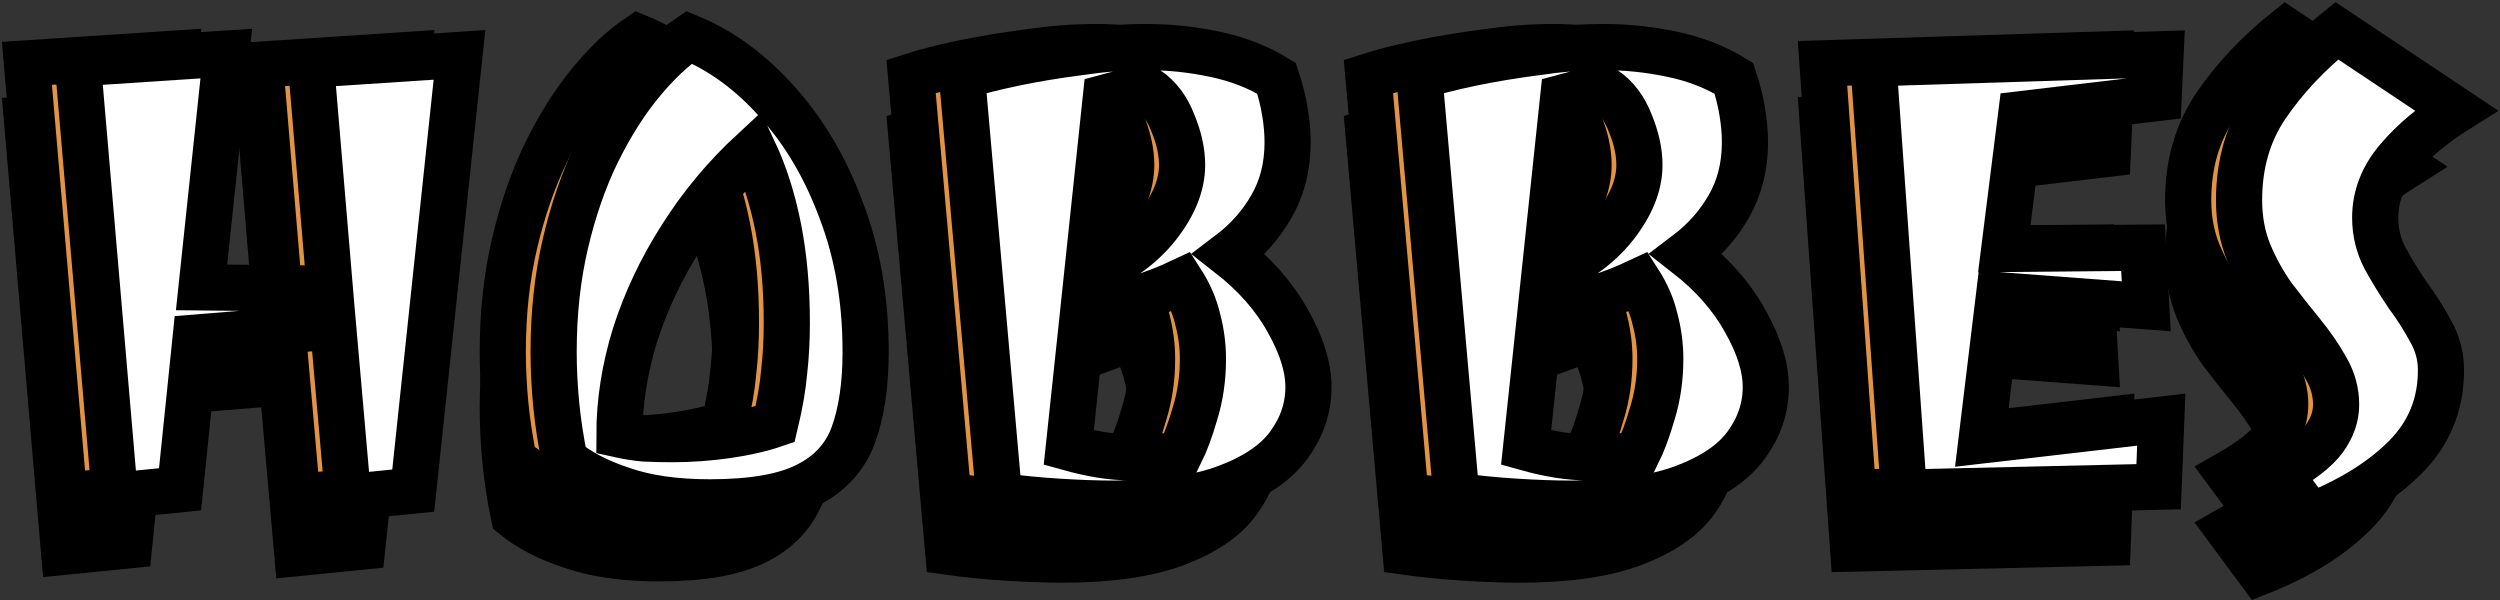 <svg width="650" height="156" viewBox="0 0 650 156" fill="none" xmlns="http://www.w3.org/2000/svg">
<rect x="0" y="0" width="650" height="156" fill="#333333" stroke="none"/>
<mask id="path-1-outside-1_160_1910" maskUnits="userSpaceOnUse" x="0" y="14.553" width="637" height="142" fill="black">
<rect fill="white" y="14.553" width="637" height="142"/>
<path d="M77.28 143.806L73.385 99.437L37.652 102.316L33.588 141.774L16.653 143.468L7 31.02L45.611 28.48L39.176 89.276L72.538 89.615L67.627 31.359L106.238 28.819L94.215 142.113L77.28 143.806Z"/>
<path d="M171.362 145.161C162.443 145.161 154.879 144.089 148.669 141.944C142.46 139.911 137.436 137.315 133.597 134.154C132.581 129.186 131.847 124.388 131.396 119.759C130.944 115.017 130.719 110.445 130.719 106.042C130.719 95.994 131.735 86.623 133.767 77.93C135.799 69.237 138.509 61.39 141.896 54.39C145.395 47.278 149.234 41.181 153.411 36.101C157.589 31.02 161.766 27.069 165.943 24.246C174.41 27.746 182.088 33.391 188.974 41.181C195.974 48.971 201.506 58.398 205.571 69.462C209.748 80.413 211.837 92.607 211.837 106.042C211.837 114.622 210.764 121.848 208.619 127.718C206.474 133.476 202.466 137.823 196.595 140.758C190.837 143.694 182.426 145.161 171.362 145.161ZM161.54 128.734C166.282 128.734 171.023 128.396 175.765 127.718C180.507 127.041 184.684 126.081 188.297 124.839C189.539 119.646 190.329 115.074 190.668 111.122C191.12 107.171 191.345 102.937 191.345 98.421C191.345 89.502 190.612 81.317 189.144 73.865C187.676 66.414 185.531 59.697 182.709 53.713C175.37 60.487 169.104 67.995 163.911 76.236C158.717 84.365 154.71 92.832 151.887 101.639C149.178 110.445 147.823 119.082 147.823 127.549C149.855 128.001 152 128.339 154.258 128.565C156.629 128.678 159.056 128.734 161.54 128.734Z"/>
<path d="M275.997 145.5C272.046 145.5 267.36 145.331 261.941 144.992C256.522 144.653 251.385 144.145 246.531 143.468L236.878 34.407C240.378 33.278 244.781 32.149 250.087 31.02C255.506 29.891 261.264 28.931 267.36 28.141C273.457 27.238 279.271 26.787 284.803 26.787C290.787 26.787 296.714 27.407 302.585 28.649C308.569 29.891 313.931 31.98 318.673 34.915C319.689 37.964 320.423 40.899 320.875 43.721C321.326 46.431 321.552 49.028 321.552 51.511C321.552 57.834 320.141 63.422 317.318 68.277C314.609 73.019 310.94 77.139 306.311 80.639C312.972 85.833 318.052 91.591 321.552 97.913C325.165 104.235 326.971 109.993 326.971 115.186C326.971 120.606 325.278 125.63 321.891 130.259C318.617 134.774 313.254 138.444 305.803 141.266C298.351 144.089 288.416 145.5 275.997 145.5ZM269.393 86.228C277.296 83.067 283.392 78.776 287.682 73.357C291.972 67.938 294.118 62.632 294.118 57.439C294.118 54.052 293.327 50.439 291.747 46.6C290.279 42.762 288.077 39.826 285.142 37.794C283.674 37.794 281.981 38.02 280.062 38.471C278.255 38.81 276.336 39.262 274.304 39.826L269.393 86.228ZM281.078 133.476C281.981 133.476 283.279 133.476 284.973 133.476C286.666 133.363 288.36 133.25 290.053 133.137C291.747 132.912 292.932 132.686 293.609 132.46C294.964 129.75 296.263 126.251 297.505 121.96C298.859 117.557 299.537 112.872 299.537 107.904C299.537 104.405 299.085 100.961 298.182 97.574C297.392 94.187 295.98 90.913 293.948 87.752C290.11 89.558 285.989 91.139 281.586 92.494C277.296 93.736 272.892 94.865 268.377 95.881L264.651 130.936C267.473 131.726 270.239 132.347 272.949 132.799C275.771 133.25 278.481 133.476 281.078 133.476Z"/>
<path d="M394.905 145.5C390.954 145.5 386.268 145.331 380.849 144.992C375.43 144.653 370.293 144.145 365.438 143.468L355.786 34.407C359.285 33.278 363.689 32.149 368.995 31.02C374.414 29.891 380.172 28.931 386.268 28.141C392.365 27.238 398.179 26.787 403.711 26.787C409.695 26.787 415.622 27.407 421.493 28.649C427.477 29.891 432.839 31.98 437.581 34.915C438.597 37.964 439.331 40.899 439.783 43.721C440.234 46.431 440.46 49.028 440.46 51.511C440.46 57.834 439.049 63.422 436.226 68.277C433.517 73.019 429.847 77.139 425.219 80.639C431.88 85.833 436.96 91.591 440.46 97.913C444.073 104.235 445.879 109.993 445.879 115.186C445.879 120.606 444.186 125.63 440.799 130.259C437.525 134.774 432.162 138.444 424.711 141.266C417.259 144.089 407.324 145.5 394.905 145.5ZM388.301 86.228C396.203 83.067 402.3 78.776 406.59 73.357C410.88 67.938 413.025 62.632 413.025 57.439C413.025 54.052 412.235 50.439 410.655 46.6C409.187 42.762 406.985 39.826 404.05 37.794C402.582 37.794 400.889 38.02 398.97 38.471C397.163 38.81 395.244 39.262 393.212 39.826L388.301 86.228ZM399.986 133.476C400.889 133.476 402.187 133.476 403.881 133.476C405.574 133.363 407.268 133.25 408.961 133.137C410.655 132.912 411.84 132.686 412.517 132.46C413.872 129.75 415.171 126.251 416.412 121.96C417.767 117.557 418.445 112.872 418.445 107.904C418.445 104.405 417.993 100.961 417.09 97.574C416.3 94.187 414.888 90.913 412.856 87.752C409.018 89.558 404.897 91.139 400.494 92.494C396.203 93.736 391.8 94.865 387.284 95.881L383.559 130.936C386.381 131.726 389.147 132.347 391.857 132.799C394.679 133.25 397.389 133.476 399.986 133.476Z"/>
<path d="M481.806 142.621L473.847 31.02L548.53 28.649L548.022 39.996L512.289 44.229L507.886 79.285L543.957 78.946L544.804 94.187L506.531 91.308L501.959 129.073L548.699 123.654L548.022 141.097L481.806 142.621Z"/>
<path d="M587.559 148.718L579.43 137.71C585.188 134.436 589.083 131.388 591.116 128.565C593.148 125.743 594.164 122.807 594.164 119.759C594.164 116.485 593.317 113.38 591.624 110.445C589.93 107.396 587.841 104.348 585.358 101.3C582.874 98.252 580.334 95.034 577.737 91.647C575.253 88.147 573.165 84.365 571.471 80.301C569.778 76.123 568.931 71.551 568.931 66.583C568.931 57.213 571.302 49.028 576.043 42.028C580.898 34.915 586.995 28.424 594.333 22.553L625.324 43.213C619.227 47.052 614.203 51.286 610.252 55.914C606.3 60.543 604.325 65.624 604.325 71.156C604.325 74.882 605.171 78.381 606.865 81.655C608.671 84.93 610.647 88.147 612.792 91.308C615.05 94.357 617.026 97.461 618.719 100.622C620.526 103.784 621.429 107.171 621.429 110.783C621.429 119.702 618.324 127.267 612.115 133.476C606.018 139.573 597.833 144.653 587.559 148.718Z"/>
</mask>
<path d="M77.28 143.806L73.385 99.437L37.652 102.316L33.588 141.774L16.653 143.468L7 31.02L45.611 28.48L39.176 89.276L72.538 89.615L67.627 31.359L106.238 28.819L94.215 142.113L77.28 143.806Z" fill="black"/>
<path d="M171.362 145.161C162.443 145.161 154.879 144.089 148.669 141.944C142.46 139.911 137.436 137.315 133.597 134.154C132.581 129.186 131.847 124.388 131.396 119.759C130.944 115.017 130.719 110.445 130.719 106.042C130.719 95.994 131.735 86.623 133.767 77.93C135.799 69.237 138.509 61.39 141.896 54.39C145.395 47.278 149.234 41.181 153.411 36.101C157.589 31.02 161.766 27.069 165.943 24.246C174.41 27.746 182.088 33.391 188.974 41.181C195.974 48.971 201.506 58.398 205.571 69.462C209.748 80.413 211.837 92.607 211.837 106.042C211.837 114.622 210.764 121.848 208.619 127.718C206.474 133.476 202.466 137.823 196.595 140.758C190.837 143.694 182.426 145.161 171.362 145.161ZM161.54 128.734C166.282 128.734 171.023 128.396 175.765 127.718C180.507 127.041 184.684 126.081 188.297 124.839C189.539 119.646 190.329 115.074 190.668 111.122C191.12 107.171 191.345 102.937 191.345 98.421C191.345 89.502 190.612 81.317 189.144 73.865C187.676 66.414 185.531 59.697 182.709 53.713C175.37 60.487 169.104 67.995 163.911 76.236C158.717 84.365 154.71 92.832 151.887 101.639C149.178 110.445 147.823 119.082 147.823 127.549C149.855 128.001 152 128.339 154.258 128.565C156.629 128.678 159.056 128.734 161.54 128.734Z" fill="black"/>
<path d="M275.997 145.5C272.046 145.5 267.36 145.331 261.941 144.992C256.522 144.653 251.385 144.145 246.531 143.468L236.878 34.407C240.378 33.278 244.781 32.149 250.087 31.02C255.506 29.891 261.264 28.931 267.36 28.141C273.457 27.238 279.271 26.787 284.803 26.787C290.787 26.787 296.714 27.407 302.585 28.649C308.569 29.891 313.931 31.98 318.673 34.915C319.689 37.964 320.423 40.899 320.875 43.721C321.326 46.431 321.552 49.028 321.552 51.511C321.552 57.834 320.141 63.422 317.318 68.277C314.609 73.019 310.94 77.139 306.311 80.639C312.972 85.833 318.052 91.591 321.552 97.913C325.165 104.235 326.971 109.993 326.971 115.186C326.971 120.606 325.278 125.63 321.891 130.259C318.617 134.774 313.254 138.444 305.803 141.266C298.351 144.089 288.416 145.5 275.997 145.5ZM269.393 86.228C277.296 83.067 283.392 78.776 287.682 73.357C291.972 67.938 294.118 62.632 294.118 57.439C294.118 54.052 293.327 50.439 291.747 46.6C290.279 42.762 288.077 39.826 285.142 37.794C283.674 37.794 281.981 38.02 280.062 38.471C278.255 38.81 276.336 39.262 274.304 39.826L269.393 86.228ZM281.078 133.476C281.981 133.476 283.279 133.476 284.973 133.476C286.666 133.363 288.36 133.25 290.053 133.137C291.747 132.912 292.932 132.686 293.609 132.46C294.964 129.75 296.263 126.251 297.505 121.96C298.859 117.557 299.537 112.872 299.537 107.904C299.537 104.405 299.085 100.961 298.182 97.574C297.392 94.187 295.98 90.913 293.948 87.752C290.11 89.558 285.989 91.139 281.586 92.494C277.296 93.736 272.892 94.865 268.377 95.881L264.651 130.936C267.473 131.726 270.239 132.347 272.949 132.799C275.771 133.25 278.481 133.476 281.078 133.476Z" fill="black"/>
<path d="M394.905 145.5C390.954 145.5 386.268 145.331 380.849 144.992C375.43 144.653 370.293 144.145 365.438 143.468L355.786 34.407C359.285 33.278 363.689 32.149 368.995 31.02C374.414 29.891 380.172 28.931 386.268 28.141C392.365 27.238 398.179 26.787 403.711 26.787C409.695 26.787 415.622 27.407 421.493 28.649C427.477 29.891 432.839 31.98 437.581 34.915C438.597 37.964 439.331 40.899 439.783 43.721C440.234 46.431 440.46 49.028 440.46 51.511C440.46 57.834 439.049 63.422 436.226 68.277C433.517 73.019 429.847 77.139 425.219 80.639C431.88 85.833 436.96 91.591 440.46 97.913C444.073 104.235 445.879 109.993 445.879 115.186C445.879 120.606 444.186 125.63 440.799 130.259C437.525 134.774 432.162 138.444 424.711 141.266C417.259 144.089 407.324 145.5 394.905 145.5ZM388.301 86.228C396.203 83.067 402.3 78.776 406.59 73.357C410.88 67.938 413.025 62.632 413.025 57.439C413.025 54.052 412.235 50.439 410.655 46.6C409.187 42.762 406.985 39.826 404.05 37.794C402.582 37.794 400.889 38.02 398.97 38.471C397.163 38.81 395.244 39.262 393.212 39.826L388.301 86.228ZM399.986 133.476C400.889 133.476 402.187 133.476 403.881 133.476C405.574 133.363 407.268 133.25 408.961 133.137C410.655 132.912 411.84 132.686 412.517 132.46C413.872 129.75 415.171 126.251 416.412 121.96C417.767 117.557 418.445 112.872 418.445 107.904C418.445 104.405 417.993 100.961 417.09 97.574C416.3 94.187 414.888 90.913 412.856 87.752C409.018 89.558 404.897 91.139 400.494 92.494C396.203 93.736 391.8 94.865 387.284 95.881L383.559 130.936C386.381 131.726 389.147 132.347 391.857 132.799C394.679 133.25 397.389 133.476 399.986 133.476Z" fill="black"/>
<path d="M481.806 142.621L473.847 31.02L548.53 28.649L548.022 39.996L512.289 44.229L507.886 79.285L543.957 78.946L544.804 94.187L506.531 91.308L501.959 129.073L548.699 123.654L548.022 141.097L481.806 142.621Z" fill="black"/>
<path d="M587.559 148.718L579.43 137.71C585.188 134.436 589.083 131.388 591.116 128.565C593.148 125.743 594.164 122.807 594.164 119.759C594.164 116.485 593.317 113.38 591.624 110.445C589.93 107.396 587.841 104.348 585.358 101.3C582.874 98.252 580.334 95.034 577.737 91.647C575.253 88.147 573.165 84.365 571.471 80.301C569.778 76.123 568.931 71.551 568.931 66.583C568.931 57.213 571.302 49.028 576.043 42.028C580.898 34.915 586.995 28.424 594.333 22.553L625.324 43.213C619.227 47.052 614.203 51.286 610.252 55.914C606.3 60.543 604.325 65.624 604.325 71.156C604.325 74.882 605.171 78.381 606.865 81.655C608.671 84.93 610.647 88.147 612.792 91.308C615.05 94.357 617.026 97.461 618.719 100.622C620.526 103.784 621.429 107.171 621.429 110.783C621.429 119.702 618.324 127.267 612.115 133.476C606.018 139.573 597.833 144.653 587.559 148.718Z" fill="black"/>
<path d="M77.28 143.806L73.385 99.437L37.652 102.316L33.588 141.774L16.653 143.468L7 31.02L45.611 28.48L39.176 89.276L72.538 89.615L67.627 31.359L106.238 28.819L94.215 142.113L77.28 143.806Z" stroke="black" stroke-width="12" mask="url(#path-1-outside-1_160_1910)"/>
<path d="M171.362 145.161C162.443 145.161 154.879 144.089 148.669 141.944C142.46 139.911 137.436 137.315 133.597 134.154C132.581 129.186 131.847 124.388 131.396 119.759C130.944 115.017 130.719 110.445 130.719 106.042C130.719 95.994 131.735 86.623 133.767 77.93C135.799 69.237 138.509 61.39 141.896 54.39C145.395 47.278 149.234 41.181 153.411 36.101C157.589 31.02 161.766 27.069 165.943 24.246C174.41 27.746 182.088 33.391 188.974 41.181C195.974 48.971 201.506 58.398 205.571 69.462C209.748 80.413 211.837 92.607 211.837 106.042C211.837 114.622 210.764 121.848 208.619 127.718C206.474 133.476 202.466 137.823 196.595 140.758C190.837 143.694 182.426 145.161 171.362 145.161ZM161.54 128.734C166.282 128.734 171.023 128.396 175.765 127.718C180.507 127.041 184.684 126.081 188.297 124.839C189.539 119.646 190.329 115.074 190.668 111.122C191.12 107.171 191.345 102.937 191.345 98.421C191.345 89.502 190.612 81.317 189.144 73.865C187.676 66.414 185.531 59.697 182.709 53.713C175.37 60.487 169.104 67.995 163.911 76.236C158.717 84.365 154.71 92.832 151.887 101.639C149.178 110.445 147.823 119.082 147.823 127.549C149.855 128.001 152 128.339 154.258 128.565C156.629 128.678 159.056 128.734 161.54 128.734Z" stroke="black" stroke-width="12" mask="url(#path-1-outside-1_160_1910)"/>
<path d="M275.997 145.5C272.046 145.5 267.36 145.331 261.941 144.992C256.522 144.653 251.385 144.145 246.531 143.468L236.878 34.407C240.378 33.278 244.781 32.149 250.087 31.02C255.506 29.891 261.264 28.931 267.36 28.141C273.457 27.238 279.271 26.787 284.803 26.787C290.787 26.787 296.714 27.407 302.585 28.649C308.569 29.891 313.931 31.98 318.673 34.915C319.689 37.964 320.423 40.899 320.875 43.721C321.326 46.431 321.552 49.028 321.552 51.511C321.552 57.834 320.141 63.422 317.318 68.277C314.609 73.019 310.94 77.139 306.311 80.639C312.972 85.833 318.052 91.591 321.552 97.913C325.165 104.235 326.971 109.993 326.971 115.186C326.971 120.606 325.278 125.63 321.891 130.259C318.617 134.774 313.254 138.444 305.803 141.266C298.351 144.089 288.416 145.5 275.997 145.5ZM269.393 86.228C277.296 83.067 283.392 78.776 287.682 73.357C291.972 67.938 294.118 62.632 294.118 57.439C294.118 54.052 293.327 50.439 291.747 46.6C290.279 42.762 288.077 39.826 285.142 37.794C283.674 37.794 281.981 38.02 280.062 38.471C278.255 38.81 276.336 39.262 274.304 39.826L269.393 86.228ZM281.078 133.476C281.981 133.476 283.279 133.476 284.973 133.476C286.666 133.363 288.36 133.25 290.053 133.137C291.747 132.912 292.932 132.686 293.609 132.46C294.964 129.75 296.263 126.251 297.505 121.96C298.859 117.557 299.537 112.872 299.537 107.904C299.537 104.405 299.085 100.961 298.182 97.574C297.392 94.187 295.98 90.913 293.948 87.752C290.11 89.558 285.989 91.139 281.586 92.494C277.296 93.736 272.892 94.865 268.377 95.881L264.651 130.936C267.473 131.726 270.239 132.347 272.949 132.799C275.771 133.25 278.481 133.476 281.078 133.476Z" stroke="black" stroke-width="12" mask="url(#path-1-outside-1_160_1910)"/>
<path d="M394.905 145.5C390.954 145.5 386.268 145.331 380.849 144.992C375.43 144.653 370.293 144.145 365.438 143.468L355.786 34.407C359.285 33.278 363.689 32.149 368.995 31.02C374.414 29.891 380.172 28.931 386.268 28.141C392.365 27.238 398.179 26.787 403.711 26.787C409.695 26.787 415.622 27.407 421.493 28.649C427.477 29.891 432.839 31.98 437.581 34.915C438.597 37.964 439.331 40.899 439.783 43.721C440.234 46.431 440.46 49.028 440.46 51.511C440.46 57.834 439.049 63.422 436.226 68.277C433.517 73.019 429.847 77.139 425.219 80.639C431.88 85.833 436.96 91.591 440.46 97.913C444.073 104.235 445.879 109.993 445.879 115.186C445.879 120.606 444.186 125.63 440.799 130.259C437.525 134.774 432.162 138.444 424.711 141.266C417.259 144.089 407.324 145.5 394.905 145.5ZM388.301 86.228C396.203 83.067 402.3 78.776 406.59 73.357C410.88 67.938 413.025 62.632 413.025 57.439C413.025 54.052 412.235 50.439 410.655 46.6C409.187 42.762 406.985 39.826 404.05 37.794C402.582 37.794 400.889 38.02 398.97 38.471C397.163 38.81 395.244 39.262 393.212 39.826L388.301 86.228ZM399.986 133.476C400.889 133.476 402.187 133.476 403.881 133.476C405.574 133.363 407.268 133.25 408.961 133.137C410.655 132.912 411.84 132.686 412.517 132.46C413.872 129.75 415.171 126.251 416.412 121.96C417.767 117.557 418.445 112.872 418.445 107.904C418.445 104.405 417.993 100.961 417.09 97.574C416.3 94.187 414.888 90.913 412.856 87.752C409.018 89.558 404.897 91.139 400.494 92.494C396.203 93.736 391.8 94.865 387.284 95.881L383.559 130.936C386.381 131.726 389.147 132.347 391.857 132.799C394.679 133.25 397.389 133.476 399.986 133.476Z" stroke="black" stroke-width="12" mask="url(#path-1-outside-1_160_1910)"/>
<path d="M481.806 142.621L473.847 31.02L548.53 28.649L548.022 39.996L512.289 44.229L507.886 79.285L543.957 78.946L544.804 94.187L506.531 91.308L501.959 129.073L548.699 123.654L548.022 141.097L481.806 142.621Z" stroke="black" stroke-width="12" mask="url(#path-1-outside-1_160_1910)"/>
<path d="M587.559 148.718L579.43 137.71C585.188 134.436 589.083 131.388 591.116 128.565C593.148 125.743 594.164 122.807 594.164 119.759C594.164 116.485 593.317 113.38 591.624 110.445C589.93 107.396 587.841 104.348 585.358 101.3C582.874 98.252 580.334 95.034 577.737 91.647C575.253 88.147 573.165 84.365 571.471 80.301C569.778 76.123 568.931 71.551 568.931 66.583C568.931 57.213 571.302 49.028 576.043 42.028C580.898 34.915 586.995 28.424 594.333 22.553L625.324 43.213C619.227 47.052 614.203 51.286 610.252 55.914C606.3 60.543 604.325 65.624 604.325 71.156C604.325 74.882 605.171 78.381 606.865 81.655C608.671 84.93 610.647 88.147 612.792 91.308C615.05 94.357 617.026 97.461 618.719 100.622C620.526 103.784 621.429 107.171 621.429 110.783C621.429 119.702 618.324 127.267 612.115 133.476C606.018 139.573 597.833 144.653 587.559 148.718Z" stroke="black" stroke-width="12" mask="url(#path-1-outside-1_160_1910)"/>
<mask id="path-2-outside-2_160_1910" maskUnits="userSpaceOnUse" x="0" y="0" width="637" height="142" fill="black">
<rect fill="white" width="637" height="142"/>
<path d="M77.28 129.254L73.385 84.884L37.652 87.763L33.588 127.222L16.653 128.915L7 16.467L45.611 13.927L39.176 74.723L72.538 75.062L67.627 16.806L106.238 14.266L94.215 127.56L77.28 129.254Z"/>
<path d="M171.362 130.608C162.443 130.608 154.879 129.536 148.669 127.391C142.46 125.359 137.436 122.762 133.597 119.601C132.581 114.633 131.847 109.835 131.396 105.206C130.944 100.464 130.719 95.892 130.719 91.489C130.719 81.441 131.735 72.07 133.767 63.377C135.799 54.684 138.509 46.837 141.896 39.838C145.395 32.725 149.234 26.628 153.411 21.548C157.589 16.467 161.766 12.516 165.943 9.693C174.41 13.193 182.088 18.838 188.974 26.628C195.974 34.418 201.506 43.846 205.571 54.91C209.748 65.861 211.837 78.054 211.837 91.489C211.837 100.069 210.764 107.295 208.619 113.166C206.474 118.923 202.466 123.27 196.595 126.205C190.837 129.141 182.426 130.608 171.362 130.608ZM161.54 114.182C166.282 114.182 171.023 113.843 175.765 113.166C180.507 112.488 184.684 111.529 188.297 110.287C189.539 105.093 190.329 100.521 190.668 96.569C191.12 92.618 191.345 88.384 191.345 83.868C191.345 74.949 190.612 66.764 189.144 59.313C187.676 51.861 185.531 45.144 182.709 39.16C175.37 45.934 169.104 53.442 163.911 61.684C158.717 69.812 154.71 78.28 151.887 87.086C149.178 95.892 147.823 104.529 147.823 112.996C149.855 113.448 152 113.787 154.258 114.012C156.629 114.125 159.056 114.182 161.54 114.182Z"/>
<path d="M275.997 130.947C272.046 130.947 267.36 130.778 261.941 130.439C256.522 130.1 251.385 129.592 246.531 128.915L236.878 19.854C240.378 18.725 244.781 17.596 250.087 16.467C255.506 15.338 261.264 14.379 267.36 13.588C273.457 12.685 279.271 12.234 284.803 12.234C290.787 12.234 296.714 12.855 302.585 14.097C308.569 15.338 313.931 17.427 318.673 20.363C319.689 23.411 320.423 26.346 320.875 29.169C321.326 31.878 321.552 34.475 321.552 36.959C321.552 43.281 320.141 48.87 317.318 53.724C314.609 58.466 310.94 62.587 306.311 66.087C312.972 71.28 318.052 77.038 321.552 83.36C325.165 89.683 326.971 95.44 326.971 100.634C326.971 106.053 325.278 111.077 321.891 115.706C318.617 120.222 313.254 123.891 305.803 126.713C298.351 129.536 288.416 130.947 275.997 130.947ZM269.393 71.675C277.296 68.514 283.392 64.224 287.682 58.805C291.972 53.386 294.118 48.079 294.118 42.886C294.118 39.499 293.327 35.886 291.747 32.047C290.279 28.209 288.077 25.274 285.142 23.241C283.674 23.241 281.981 23.467 280.062 23.919C278.255 24.258 276.336 24.709 274.304 25.274L269.393 71.675ZM281.078 118.923C281.981 118.923 283.279 118.923 284.973 118.923C286.666 118.811 288.36 118.698 290.053 118.585C291.747 118.359 292.932 118.133 293.609 117.907C294.964 115.198 296.263 111.698 297.505 107.408C298.859 103.005 299.537 98.319 299.537 93.352C299.537 89.852 299.085 86.409 298.182 83.022C297.392 79.635 295.98 76.36 293.948 73.199C290.11 75.006 285.989 76.586 281.586 77.941C277.296 79.183 272.892 80.312 268.377 81.328L264.651 116.383C267.473 117.173 270.239 117.794 272.949 118.246C275.771 118.698 278.481 118.923 281.078 118.923Z"/>
<path d="M394.905 130.947C390.954 130.947 386.268 130.778 380.849 130.439C375.43 130.1 370.293 129.592 365.438 128.915L355.786 19.854C359.285 18.725 363.689 17.596 368.995 16.467C374.414 15.338 380.172 14.379 386.268 13.588C392.365 12.685 398.179 12.234 403.711 12.234C409.695 12.234 415.622 12.855 421.493 14.097C427.477 15.338 432.839 17.427 437.581 20.363C438.597 23.411 439.331 26.346 439.783 29.169C440.234 31.878 440.46 34.475 440.46 36.959C440.46 43.281 439.049 48.87 436.226 53.724C433.517 58.466 429.847 62.587 425.219 66.087C431.88 71.28 436.96 77.038 440.46 83.36C444.073 89.683 445.879 95.44 445.879 100.634C445.879 106.053 444.186 111.077 440.799 115.706C437.525 120.222 432.162 123.891 424.711 126.713C417.259 129.536 407.324 130.947 394.905 130.947ZM388.301 71.675C396.203 68.514 402.3 64.224 406.59 58.805C410.88 53.386 413.025 48.079 413.025 42.886C413.025 39.499 412.235 35.886 410.655 32.047C409.187 28.209 406.985 25.274 404.05 23.241C402.582 23.241 400.889 23.467 398.97 23.919C397.163 24.258 395.244 24.709 393.212 25.274L388.301 71.675ZM399.986 118.923C400.889 118.923 402.187 118.923 403.881 118.923C405.574 118.811 407.268 118.698 408.961 118.585C410.655 118.359 411.84 118.133 412.517 117.907C413.872 115.198 415.171 111.698 416.412 107.408C417.767 103.005 418.445 98.319 418.445 93.352C418.445 89.852 417.993 86.409 417.09 83.022C416.3 79.635 414.888 76.36 412.856 73.199C409.018 75.006 404.897 76.586 400.494 77.941C396.203 79.183 391.8 80.312 387.284 81.328L383.559 116.383C386.381 117.173 389.147 117.794 391.857 118.246C394.679 118.698 397.389 118.923 399.986 118.923Z"/>
<path d="M481.806 128.068L473.847 16.467L548.53 14.097L548.022 25.443L512.289 29.677L507.886 64.732L543.957 64.393L544.804 79.635L506.531 76.756L501.959 114.52L548.699 109.101L548.022 126.544L481.806 128.068Z"/>
<path d="M587.559 134.165L579.43 123.157C585.188 119.883 589.083 116.835 591.116 114.012C593.148 111.19 594.164 108.254 594.164 105.206C594.164 101.932 593.317 98.827 591.624 95.892C589.93 92.844 587.841 89.795 585.358 86.747C582.874 83.699 580.334 80.481 577.737 77.094C575.253 73.594 573.165 69.812 571.471 65.748C569.778 61.571 568.931 56.998 568.931 52.031C568.931 42.66 571.302 34.475 576.043 27.475C580.898 20.363 586.995 13.871 594.333 8L625.324 28.66C619.227 32.499 614.203 36.733 610.252 41.362C606.3 45.991 604.325 51.071 604.325 56.603C604.325 60.329 605.171 63.829 606.865 67.103C608.671 70.377 610.647 73.594 612.792 76.756C615.05 79.804 617.026 82.909 618.719 86.07C620.526 89.231 621.429 92.618 621.429 96.231C621.429 105.15 618.324 112.714 612.115 118.923C606.018 125.02 597.833 130.1 587.559 134.165Z"/>
</mask>
<path d="M77.28 129.254L73.385 84.884L37.652 87.763L33.588 127.222L16.653 128.915L7 16.467L45.611 13.927L39.176 74.723L72.538 75.062L67.627 16.806L106.238 14.266L94.215 127.56L77.28 129.254Z" fill="#E29344"/>
<path d="M171.362 130.608C162.443 130.608 154.879 129.536 148.669 127.391C142.46 125.359 137.436 122.762 133.597 119.601C132.581 114.633 131.847 109.835 131.396 105.206C130.944 100.464 130.719 95.892 130.719 91.489C130.719 81.441 131.735 72.07 133.767 63.377C135.799 54.684 138.509 46.837 141.896 39.838C145.395 32.725 149.234 26.628 153.411 21.548C157.589 16.467 161.766 12.516 165.943 9.693C174.41 13.193 182.088 18.838 188.974 26.628C195.974 34.418 201.506 43.846 205.571 54.91C209.748 65.861 211.837 78.054 211.837 91.489C211.837 100.069 210.764 107.295 208.619 113.166C206.474 118.923 202.466 123.27 196.595 126.205C190.837 129.141 182.426 130.608 171.362 130.608ZM161.54 114.182C166.282 114.182 171.023 113.843 175.765 113.166C180.507 112.488 184.684 111.529 188.297 110.287C189.539 105.093 190.329 100.521 190.668 96.569C191.12 92.618 191.345 88.384 191.345 83.868C191.345 74.949 190.612 66.764 189.144 59.313C187.676 51.861 185.531 45.144 182.709 39.16C175.37 45.934 169.104 53.442 163.911 61.684C158.717 69.812 154.71 78.28 151.887 87.086C149.178 95.892 147.823 104.529 147.823 112.996C149.855 113.448 152 113.787 154.258 114.012C156.629 114.125 159.056 114.182 161.54 114.182Z" fill="#E29344"/>
<path d="M275.997 130.947C272.046 130.947 267.36 130.778 261.941 130.439C256.522 130.1 251.385 129.592 246.531 128.915L236.878 19.854C240.378 18.725 244.781 17.596 250.087 16.467C255.506 15.338 261.264 14.379 267.36 13.588C273.457 12.685 279.271 12.234 284.803 12.234C290.787 12.234 296.714 12.855 302.585 14.097C308.569 15.338 313.931 17.427 318.673 20.363C319.689 23.411 320.423 26.346 320.875 29.169C321.326 31.878 321.552 34.475 321.552 36.959C321.552 43.281 320.141 48.87 317.318 53.724C314.609 58.466 310.94 62.587 306.311 66.087C312.972 71.28 318.052 77.038 321.552 83.36C325.165 89.683 326.971 95.44 326.971 100.634C326.971 106.053 325.278 111.077 321.891 115.706C318.617 120.222 313.254 123.891 305.803 126.713C298.351 129.536 288.416 130.947 275.997 130.947ZM269.393 71.675C277.296 68.514 283.392 64.224 287.682 58.805C291.972 53.386 294.118 48.079 294.118 42.886C294.118 39.499 293.327 35.886 291.747 32.047C290.279 28.209 288.077 25.274 285.142 23.241C283.674 23.241 281.981 23.467 280.062 23.919C278.255 24.258 276.336 24.709 274.304 25.274L269.393 71.675ZM281.078 118.923C281.981 118.923 283.279 118.923 284.973 118.923C286.666 118.811 288.36 118.698 290.053 118.585C291.747 118.359 292.932 118.133 293.609 117.907C294.964 115.198 296.263 111.698 297.505 107.408C298.859 103.005 299.537 98.319 299.537 93.352C299.537 89.852 299.085 86.409 298.182 83.022C297.392 79.635 295.98 76.36 293.948 73.199C290.11 75.006 285.989 76.586 281.586 77.941C277.296 79.183 272.892 80.312 268.377 81.328L264.651 116.383C267.473 117.173 270.239 117.794 272.949 118.246C275.771 118.698 278.481 118.923 281.078 118.923Z" fill="#E29344"/>
<path d="M394.905 130.947C390.954 130.947 386.268 130.778 380.849 130.439C375.43 130.1 370.293 129.592 365.438 128.915L355.786 19.854C359.285 18.725 363.689 17.596 368.995 16.467C374.414 15.338 380.172 14.379 386.268 13.588C392.365 12.685 398.179 12.234 403.711 12.234C409.695 12.234 415.622 12.855 421.493 14.097C427.477 15.338 432.839 17.427 437.581 20.363C438.597 23.411 439.331 26.346 439.783 29.169C440.234 31.878 440.46 34.475 440.46 36.959C440.46 43.281 439.049 48.87 436.226 53.724C433.517 58.466 429.847 62.587 425.219 66.087C431.88 71.28 436.96 77.038 440.46 83.36C444.073 89.683 445.879 95.44 445.879 100.634C445.879 106.053 444.186 111.077 440.799 115.706C437.525 120.222 432.162 123.891 424.711 126.713C417.259 129.536 407.324 130.947 394.905 130.947ZM388.301 71.675C396.203 68.514 402.3 64.224 406.59 58.805C410.88 53.386 413.025 48.079 413.025 42.886C413.025 39.499 412.235 35.886 410.655 32.047C409.187 28.209 406.985 25.274 404.05 23.241C402.582 23.241 400.889 23.467 398.97 23.919C397.163 24.258 395.244 24.709 393.212 25.274L388.301 71.675ZM399.986 118.923C400.889 118.923 402.187 118.923 403.881 118.923C405.574 118.811 407.268 118.698 408.961 118.585C410.655 118.359 411.84 118.133 412.517 117.907C413.872 115.198 415.171 111.698 416.412 107.408C417.767 103.005 418.445 98.319 418.445 93.352C418.445 89.852 417.993 86.409 417.09 83.022C416.3 79.635 414.888 76.36 412.856 73.199C409.018 75.006 404.897 76.586 400.494 77.941C396.203 79.183 391.8 80.312 387.284 81.328L383.559 116.383C386.381 117.173 389.147 117.794 391.857 118.246C394.679 118.698 397.389 118.923 399.986 118.923Z" fill="#E29344"/>
<path d="M481.806 128.068L473.847 16.467L548.53 14.097L548.022 25.443L512.289 29.677L507.886 64.732L543.957 64.393L544.804 79.635L506.531 76.756L501.959 114.52L548.699 109.101L548.022 126.544L481.806 128.068Z" fill="#E29344"/>
<path d="M587.559 134.165L579.43 123.157C585.188 119.883 589.083 116.835 591.116 114.012C593.148 111.19 594.164 108.254 594.164 105.206C594.164 101.932 593.317 98.827 591.624 95.892C589.93 92.844 587.841 89.795 585.358 86.747C582.874 83.699 580.334 80.481 577.737 77.094C575.253 73.594 573.165 69.812 571.471 65.748C569.778 61.571 568.931 56.998 568.931 52.031C568.931 42.66 571.302 34.475 576.043 27.475C580.898 20.363 586.995 13.871 594.333 8L625.324 28.66C619.227 32.499 614.203 36.733 610.252 41.362C606.3 45.991 604.325 51.071 604.325 56.603C604.325 60.329 605.171 63.829 606.865 67.103C608.671 70.377 610.647 73.594 612.792 76.756C615.05 79.804 617.026 82.909 618.719 86.07C620.526 89.231 621.429 92.618 621.429 96.231C621.429 105.15 618.324 112.714 612.115 118.923C606.018 125.02 597.833 130.1 587.559 134.165Z" fill="#E29344"/>
<path d="M77.28 129.254L73.385 84.884L37.652 87.763L33.588 127.222L16.653 128.915L7 16.467L45.611 13.927L39.176 74.723L72.538 75.062L67.627 16.806L106.238 14.266L94.215 127.56L77.28 129.254Z" stroke="black" stroke-width="12" mask="url(#path-2-outside-2_160_1910)"/>
<path d="M171.362 130.608C162.443 130.608 154.879 129.536 148.669 127.391C142.46 125.359 137.436 122.762 133.597 119.601C132.581 114.633 131.847 109.835 131.396 105.206C130.944 100.464 130.719 95.892 130.719 91.489C130.719 81.441 131.735 72.07 133.767 63.377C135.799 54.684 138.509 46.837 141.896 39.838C145.395 32.725 149.234 26.628 153.411 21.548C157.589 16.467 161.766 12.516 165.943 9.693C174.41 13.193 182.088 18.838 188.974 26.628C195.974 34.418 201.506 43.846 205.571 54.91C209.748 65.861 211.837 78.054 211.837 91.489C211.837 100.069 210.764 107.295 208.619 113.166C206.474 118.923 202.466 123.27 196.595 126.205C190.837 129.141 182.426 130.608 171.362 130.608ZM161.54 114.182C166.282 114.182 171.023 113.843 175.765 113.166C180.507 112.488 184.684 111.529 188.297 110.287C189.539 105.093 190.329 100.521 190.668 96.569C191.12 92.618 191.345 88.384 191.345 83.868C191.345 74.949 190.612 66.764 189.144 59.313C187.676 51.861 185.531 45.144 182.709 39.16C175.37 45.934 169.104 53.442 163.911 61.684C158.717 69.812 154.71 78.28 151.887 87.086C149.178 95.892 147.823 104.529 147.823 112.996C149.855 113.448 152 113.787 154.258 114.012C156.629 114.125 159.056 114.182 161.54 114.182Z" stroke="black" stroke-width="12" mask="url(#path-2-outside-2_160_1910)"/>
<path d="M275.997 130.947C272.046 130.947 267.36 130.778 261.941 130.439C256.522 130.1 251.385 129.592 246.531 128.915L236.878 19.854C240.378 18.725 244.781 17.596 250.087 16.467C255.506 15.338 261.264 14.379 267.36 13.588C273.457 12.685 279.271 12.234 284.803 12.234C290.787 12.234 296.714 12.855 302.585 14.097C308.569 15.338 313.931 17.427 318.673 20.363C319.689 23.411 320.423 26.346 320.875 29.169C321.326 31.878 321.552 34.475 321.552 36.959C321.552 43.281 320.141 48.87 317.318 53.724C314.609 58.466 310.94 62.587 306.311 66.087C312.972 71.28 318.052 77.038 321.552 83.36C325.165 89.683 326.971 95.44 326.971 100.634C326.971 106.053 325.278 111.077 321.891 115.706C318.617 120.222 313.254 123.891 305.803 126.713C298.351 129.536 288.416 130.947 275.997 130.947ZM269.393 71.675C277.296 68.514 283.392 64.224 287.682 58.805C291.972 53.386 294.118 48.079 294.118 42.886C294.118 39.499 293.327 35.886 291.747 32.047C290.279 28.209 288.077 25.274 285.142 23.241C283.674 23.241 281.981 23.467 280.062 23.919C278.255 24.258 276.336 24.709 274.304 25.274L269.393 71.675ZM281.078 118.923C281.981 118.923 283.279 118.923 284.973 118.923C286.666 118.811 288.36 118.698 290.053 118.585C291.747 118.359 292.932 118.133 293.609 117.907C294.964 115.198 296.263 111.698 297.505 107.408C298.859 103.005 299.537 98.319 299.537 93.352C299.537 89.852 299.085 86.409 298.182 83.022C297.392 79.635 295.98 76.36 293.948 73.199C290.11 75.006 285.989 76.586 281.586 77.941C277.296 79.183 272.892 80.312 268.377 81.328L264.651 116.383C267.473 117.173 270.239 117.794 272.949 118.246C275.771 118.698 278.481 118.923 281.078 118.923Z" stroke="black" stroke-width="12" mask="url(#path-2-outside-2_160_1910)"/>
<path d="M394.905 130.947C390.954 130.947 386.268 130.778 380.849 130.439C375.43 130.1 370.293 129.592 365.438 128.915L355.786 19.854C359.285 18.725 363.689 17.596 368.995 16.467C374.414 15.338 380.172 14.379 386.268 13.588C392.365 12.685 398.179 12.234 403.711 12.234C409.695 12.234 415.622 12.855 421.493 14.097C427.477 15.338 432.839 17.427 437.581 20.363C438.597 23.411 439.331 26.346 439.783 29.169C440.234 31.878 440.46 34.475 440.46 36.959C440.46 43.281 439.049 48.87 436.226 53.724C433.517 58.466 429.847 62.587 425.219 66.087C431.88 71.28 436.96 77.038 440.46 83.36C444.073 89.683 445.879 95.44 445.879 100.634C445.879 106.053 444.186 111.077 440.799 115.706C437.525 120.222 432.162 123.891 424.711 126.713C417.259 129.536 407.324 130.947 394.905 130.947ZM388.301 71.675C396.203 68.514 402.3 64.224 406.59 58.805C410.88 53.386 413.025 48.079 413.025 42.886C413.025 39.499 412.235 35.886 410.655 32.047C409.187 28.209 406.985 25.274 404.05 23.241C402.582 23.241 400.889 23.467 398.97 23.919C397.163 24.258 395.244 24.709 393.212 25.274L388.301 71.675ZM399.986 118.923C400.889 118.923 402.187 118.923 403.881 118.923C405.574 118.811 407.268 118.698 408.961 118.585C410.655 118.359 411.84 118.133 412.517 117.907C413.872 115.198 415.171 111.698 416.412 107.408C417.767 103.005 418.445 98.319 418.445 93.352C418.445 89.852 417.993 86.409 417.09 83.022C416.3 79.635 414.888 76.36 412.856 73.199C409.018 75.006 404.897 76.586 400.494 77.941C396.203 79.183 391.8 80.312 387.284 81.328L383.559 116.383C386.381 117.173 389.147 117.794 391.857 118.246C394.679 118.698 397.389 118.923 399.986 118.923Z" stroke="black" stroke-width="12" mask="url(#path-2-outside-2_160_1910)"/>
<path d="M481.806 128.068L473.847 16.467L548.53 14.097L548.022 25.443L512.289 29.677L507.886 64.732L543.957 64.393L544.804 79.635L506.531 76.756L501.959 114.52L548.699 109.101L548.022 126.544L481.806 128.068Z" stroke="black" stroke-width="12" mask="url(#path-2-outside-2_160_1910)"/>
<path d="M587.559 134.165L579.43 123.157C585.188 119.883 589.083 116.835 591.116 114.012C593.148 111.19 594.164 108.254 594.164 105.206C594.164 101.932 593.317 98.827 591.624 95.892C589.93 92.844 587.841 89.795 585.358 86.747C582.874 83.699 580.334 80.481 577.737 77.094C575.253 73.594 573.165 69.812 571.471 65.748C569.778 61.571 568.931 56.998 568.931 52.031C568.931 42.66 571.302 34.475 576.043 27.475C580.898 20.363 586.995 13.871 594.333 8L625.324 28.66C619.227 32.499 614.203 36.733 610.252 41.362C606.3 45.991 604.325 51.071 604.325 56.603C604.325 60.329 605.171 63.829 606.865 67.103C608.671 70.377 610.647 73.594 612.792 76.756C615.05 79.804 617.026 82.909 618.719 86.07C620.526 89.231 621.429 92.618 621.429 96.231C621.429 105.15 618.324 112.714 612.115 118.923C606.018 125.02 597.833 130.1 587.559 134.165Z" stroke="black" stroke-width="12" mask="url(#path-2-outside-2_160_1910)"/>
<mask id="path-3-outside-3_160_1910" maskUnits="userSpaceOnUse" x="13.227" y="0" width="637" height="142" fill="black">
<rect fill="white" x="13.227" width="637" height="142"/>
<path d="M90.506 129.254L86.611 84.884L50.879 87.763L46.814 127.222L29.879 128.915L20.227 16.467L58.838 13.927L52.403 74.723L85.764 75.062L80.853 16.806L119.465 14.266L107.441 127.56L90.506 129.254Z"/>
<path d="M184.589 130.608C175.67 130.608 168.105 129.536 161.896 127.391C155.687 125.359 150.663 122.762 146.824 119.601C145.808 114.633 145.074 109.835 144.622 105.206C144.171 100.464 143.945 95.892 143.945 91.489C143.945 81.441 144.961 72.07 146.993 63.377C149.026 54.684 151.735 46.837 155.122 39.838C158.622 32.725 162.461 26.628 166.638 21.548C170.815 16.467 174.992 12.516 179.17 9.693C187.637 13.193 195.314 18.838 202.201 26.628C209.201 34.418 214.733 43.846 218.797 54.91C222.974 65.861 225.063 78.054 225.063 91.489C225.063 100.069 223.991 107.295 221.845 113.166C219.7 118.923 215.692 123.27 209.822 126.205C204.064 129.141 195.653 130.608 184.589 130.608ZM174.767 114.182C179.508 114.182 184.25 113.843 188.992 113.166C193.734 112.488 197.911 111.529 201.524 110.287C202.766 105.093 203.556 100.521 203.895 96.569C204.346 92.618 204.572 88.384 204.572 83.868C204.572 74.949 203.838 66.764 202.37 59.313C200.903 51.861 198.758 45.144 195.935 39.16C188.597 45.934 182.331 53.442 177.137 61.684C171.944 69.812 167.936 78.28 165.114 87.086C162.404 95.892 161.049 104.529 161.049 112.996C163.081 113.448 165.227 113.787 167.485 114.012C169.855 114.125 172.283 114.182 174.767 114.182Z"/>
<path d="M289.224 130.947C285.272 130.947 280.587 130.778 275.168 130.439C269.749 130.1 264.612 129.592 259.757 128.915L250.104 19.854C253.604 18.725 258.007 17.596 263.313 16.467C268.733 15.338 274.49 14.379 280.587 13.588C286.684 12.685 292.498 12.234 298.03 12.234C304.014 12.234 309.941 12.855 315.812 14.097C321.795 15.338 327.158 17.427 331.9 20.363C332.916 23.411 333.65 26.346 334.101 29.169C334.553 31.878 334.779 34.475 334.779 36.959C334.779 43.281 333.367 48.87 330.545 53.724C327.835 58.466 324.166 62.587 319.537 66.087C326.198 71.28 331.279 77.038 334.779 83.36C338.391 89.683 340.198 95.44 340.198 100.634C340.198 106.053 338.504 111.077 335.117 115.706C331.843 120.222 326.48 123.891 319.029 126.713C311.578 129.536 301.643 130.947 289.224 130.947ZM282.619 71.675C290.522 68.514 296.619 64.224 300.909 58.805C305.199 53.386 307.344 48.079 307.344 42.886C307.344 39.499 306.554 35.886 304.973 32.047C303.506 28.209 301.304 25.274 298.369 23.241C296.901 23.241 295.207 23.467 293.288 23.919C291.482 24.258 289.562 24.709 287.53 25.274L282.619 71.675ZM294.304 118.923C295.207 118.923 296.506 118.923 298.199 118.923C299.893 118.811 301.586 118.698 303.28 118.585C304.973 118.359 306.159 118.133 306.836 117.907C308.191 115.198 309.489 111.698 310.731 107.408C312.086 103.005 312.763 98.319 312.763 93.352C312.763 89.852 312.312 86.409 311.408 83.022C310.618 79.635 309.207 76.36 307.175 73.199C303.336 75.006 299.215 76.586 294.812 77.941C290.522 79.183 286.119 80.312 281.603 81.328L277.877 116.383C280.7 117.173 283.466 117.794 286.176 118.246C288.998 118.698 291.708 118.923 294.304 118.923Z"/>
<path d="M408.132 130.947C404.18 130.947 399.495 130.778 394.076 130.439C388.657 130.1 383.52 129.592 378.665 128.915L369.012 19.854C372.512 18.725 376.915 17.596 382.221 16.467C387.641 15.338 393.398 14.379 399.495 13.588C405.592 12.685 411.406 12.234 416.938 12.234C422.922 12.234 428.849 12.855 434.719 14.097C440.703 15.338 446.066 17.427 450.808 20.363C451.824 23.411 452.558 26.346 453.009 29.169C453.461 31.878 453.687 34.475 453.687 36.959C453.687 43.281 452.275 48.87 449.453 53.724C446.743 58.466 443.074 62.587 438.445 66.087C445.106 71.28 450.187 77.038 453.687 83.36C457.299 89.683 459.106 95.44 459.106 100.634C459.106 106.053 457.412 111.077 454.025 115.706C450.751 120.222 445.388 123.891 437.937 126.713C430.486 129.536 420.551 130.947 408.132 130.947ZM401.527 71.675C409.43 68.514 415.527 64.224 419.817 58.805C424.107 53.386 426.252 48.079 426.252 42.886C426.252 39.499 425.462 35.886 423.881 32.047C422.413 28.209 420.212 25.274 417.277 23.241C415.809 23.241 414.115 23.467 412.196 23.919C410.39 24.258 408.47 24.709 406.438 25.274L401.527 71.675ZM413.212 118.923C414.115 118.923 415.414 118.923 417.107 118.923C418.801 118.811 420.494 118.698 422.188 118.585C423.881 118.359 425.067 118.133 425.744 117.907C427.099 115.198 428.397 111.698 429.639 107.408C430.994 103.005 431.671 98.319 431.671 93.352C431.671 89.852 431.22 86.409 430.316 83.022C429.526 79.635 428.115 76.36 426.083 73.199C422.244 75.006 418.123 76.586 413.72 77.941C409.43 79.183 405.027 80.312 400.511 81.328L396.785 116.383C399.608 117.173 402.374 117.794 405.083 118.246C407.906 118.698 410.615 118.923 413.212 118.923Z"/>
<path d="M495.033 128.068L487.073 16.467L561.756 14.097L561.248 25.443L525.516 29.677L521.112 64.732L557.184 64.393L558.03 79.635L519.758 76.756L515.185 114.52L561.926 109.101L561.248 126.544L495.033 128.068Z"/>
<path d="M600.786 134.165L592.657 123.157C598.415 119.883 602.31 116.835 604.342 114.012C606.374 111.19 607.39 108.254 607.39 105.206C607.39 101.932 606.544 98.827 604.85 95.892C603.157 92.844 601.068 89.795 598.584 86.747C596.1 83.699 593.56 80.481 590.964 77.094C588.48 73.594 586.391 69.812 584.698 65.748C583.004 61.571 582.157 56.998 582.157 52.031C582.157 42.66 584.528 34.475 589.27 27.475C594.125 20.363 600.221 13.871 607.56 8L638.55 28.66C632.454 32.499 627.43 36.733 623.478 41.362C619.527 45.991 617.551 51.071 617.551 56.603C617.551 60.329 618.398 63.829 620.091 67.103C621.898 70.377 623.874 73.594 626.019 76.756C628.277 79.804 630.252 82.909 631.946 86.07C633.752 89.231 634.655 92.618 634.655 96.231C634.655 105.15 631.551 112.714 625.341 118.923C619.245 125.02 611.06 130.1 600.786 134.165Z"/>
</mask>
<path d="M90.506 129.254L86.611 84.884L50.879 87.763L46.814 127.222L29.879 128.915L20.227 16.467L58.838 13.927L52.403 74.723L85.764 75.062L80.853 16.806L119.465 14.266L107.441 127.56L90.506 129.254Z" fill="white"/>
<path d="M184.589 130.608C175.67 130.608 168.105 129.536 161.896 127.391C155.687 125.359 150.663 122.762 146.824 119.601C145.808 114.633 145.074 109.835 144.622 105.206C144.171 100.464 143.945 95.892 143.945 91.489C143.945 81.441 144.961 72.07 146.993 63.377C149.026 54.684 151.735 46.837 155.122 39.838C158.622 32.725 162.461 26.628 166.638 21.548C170.815 16.467 174.992 12.516 179.17 9.693C187.637 13.193 195.314 18.838 202.201 26.628C209.201 34.418 214.733 43.846 218.797 54.91C222.974 65.861 225.063 78.054 225.063 91.489C225.063 100.069 223.991 107.295 221.845 113.166C219.7 118.923 215.692 123.27 209.822 126.205C204.064 129.141 195.653 130.608 184.589 130.608ZM174.767 114.182C179.508 114.182 184.25 113.843 188.992 113.166C193.734 112.488 197.911 111.529 201.524 110.287C202.766 105.093 203.556 100.521 203.895 96.569C204.346 92.618 204.572 88.384 204.572 83.868C204.572 74.949 203.838 66.764 202.37 59.313C200.903 51.861 198.758 45.144 195.935 39.16C188.597 45.934 182.331 53.442 177.137 61.684C171.944 69.812 167.936 78.28 165.114 87.086C162.404 95.892 161.049 104.529 161.049 112.996C163.081 113.448 165.227 113.787 167.485 114.012C169.855 114.125 172.283 114.182 174.767 114.182Z" fill="white"/>
<path d="M289.224 130.947C285.272 130.947 280.587 130.778 275.168 130.439C269.749 130.1 264.612 129.592 259.757 128.915L250.104 19.854C253.604 18.725 258.007 17.596 263.313 16.467C268.733 15.338 274.49 14.379 280.587 13.588C286.684 12.685 292.498 12.234 298.03 12.234C304.014 12.234 309.941 12.855 315.812 14.097C321.795 15.338 327.158 17.427 331.9 20.363C332.916 23.411 333.65 26.346 334.101 29.169C334.553 31.878 334.779 34.475 334.779 36.959C334.779 43.281 333.367 48.87 330.545 53.724C327.835 58.466 324.166 62.587 319.537 66.087C326.198 71.28 331.279 77.038 334.779 83.36C338.391 89.683 340.198 95.44 340.198 100.634C340.198 106.053 338.504 111.077 335.117 115.706C331.843 120.222 326.48 123.891 319.029 126.713C311.578 129.536 301.643 130.947 289.224 130.947ZM282.619 71.675C290.522 68.514 296.619 64.224 300.909 58.805C305.199 53.386 307.344 48.079 307.344 42.886C307.344 39.499 306.554 35.886 304.973 32.047C303.506 28.209 301.304 25.274 298.369 23.241C296.901 23.241 295.207 23.467 293.288 23.919C291.482 24.258 289.562 24.709 287.53 25.274L282.619 71.675ZM294.304 118.923C295.207 118.923 296.506 118.923 298.199 118.923C299.893 118.811 301.586 118.698 303.28 118.585C304.973 118.359 306.159 118.133 306.836 117.907C308.191 115.198 309.489 111.698 310.731 107.408C312.086 103.005 312.763 98.319 312.763 93.352C312.763 89.852 312.312 86.409 311.408 83.022C310.618 79.635 309.207 76.36 307.175 73.199C303.336 75.006 299.215 76.586 294.812 77.941C290.522 79.183 286.119 80.312 281.603 81.328L277.877 116.383C280.7 117.173 283.466 117.794 286.176 118.246C288.998 118.698 291.708 118.923 294.304 118.923Z" fill="white"/>
<path d="M408.132 130.947C404.18 130.947 399.495 130.778 394.076 130.439C388.657 130.1 383.52 129.592 378.665 128.915L369.012 19.854C372.512 18.725 376.915 17.596 382.221 16.467C387.641 15.338 393.398 14.379 399.495 13.588C405.592 12.685 411.406 12.234 416.938 12.234C422.922 12.234 428.849 12.855 434.719 14.097C440.703 15.338 446.066 17.427 450.808 20.363C451.824 23.411 452.558 26.346 453.009 29.169C453.461 31.878 453.687 34.475 453.687 36.959C453.687 43.281 452.275 48.87 449.453 53.724C446.743 58.466 443.074 62.587 438.445 66.087C445.106 71.28 450.187 77.038 453.687 83.36C457.299 89.683 459.106 95.44 459.106 100.634C459.106 106.053 457.412 111.077 454.025 115.706C450.751 120.222 445.388 123.891 437.937 126.713C430.486 129.536 420.551 130.947 408.132 130.947ZM401.527 71.675C409.43 68.514 415.527 64.224 419.817 58.805C424.107 53.386 426.252 48.079 426.252 42.886C426.252 39.499 425.462 35.886 423.881 32.047C422.413 28.209 420.212 25.274 417.277 23.241C415.809 23.241 414.115 23.467 412.196 23.919C410.39 24.258 408.47 24.709 406.438 25.274L401.527 71.675ZM413.212 118.923C414.115 118.923 415.414 118.923 417.107 118.923C418.801 118.811 420.494 118.698 422.188 118.585C423.881 118.359 425.067 118.133 425.744 117.907C427.099 115.198 428.397 111.698 429.639 107.408C430.994 103.005 431.671 98.319 431.671 93.352C431.671 89.852 431.22 86.409 430.316 83.022C429.526 79.635 428.115 76.36 426.083 73.199C422.244 75.006 418.123 76.586 413.72 77.941C409.43 79.183 405.027 80.312 400.511 81.328L396.785 116.383C399.608 117.173 402.374 117.794 405.083 118.246C407.906 118.698 410.615 118.923 413.212 118.923Z" fill="white"/>
<path d="M495.033 128.068L487.073 16.467L561.756 14.097L561.248 25.443L525.516 29.677L521.112 64.732L557.184 64.393L558.03 79.635L519.758 76.756L515.185 114.52L561.926 109.101L561.248 126.544L495.033 128.068Z" fill="white"/>
<path d="M600.786 134.165L592.657 123.157C598.415 119.883 602.31 116.835 604.342 114.012C606.374 111.19 607.39 108.254 607.39 105.206C607.39 101.932 606.544 98.827 604.85 95.892C603.157 92.844 601.068 89.795 598.584 86.747C596.1 83.699 593.56 80.481 590.964 77.094C588.48 73.594 586.391 69.812 584.698 65.748C583.004 61.571 582.157 56.998 582.157 52.031C582.157 42.66 584.528 34.475 589.27 27.475C594.125 20.363 600.221 13.871 607.56 8L638.55 28.66C632.454 32.499 627.43 36.733 623.478 41.362C619.527 45.991 617.551 51.071 617.551 56.603C617.551 60.329 618.398 63.829 620.091 67.103C621.898 70.377 623.874 73.594 626.019 76.756C628.277 79.804 630.252 82.909 631.946 86.07C633.752 89.231 634.655 92.618 634.655 96.231C634.655 105.15 631.551 112.714 625.341 118.923C619.245 125.02 611.06 130.1 600.786 134.165Z" fill="white"/>
<path d="M90.506 129.254L86.611 84.884L50.879 87.763L46.814 127.222L29.879 128.915L20.227 16.467L58.838 13.927L52.403 74.723L85.764 75.062L80.853 16.806L119.465 14.266L107.441 127.56L90.506 129.254Z" stroke="black" stroke-width="12" mask="url(#path-3-outside-3_160_1910)"/>
<path d="M184.589 130.608C175.67 130.608 168.105 129.536 161.896 127.391C155.687 125.359 150.663 122.762 146.824 119.601C145.808 114.633 145.074 109.835 144.622 105.206C144.171 100.464 143.945 95.892 143.945 91.489C143.945 81.441 144.961 72.07 146.993 63.377C149.026 54.684 151.735 46.837 155.122 39.838C158.622 32.725 162.461 26.628 166.638 21.548C170.815 16.467 174.992 12.516 179.17 9.693C187.637 13.193 195.314 18.838 202.201 26.628C209.201 34.418 214.733 43.846 218.797 54.91C222.974 65.861 225.063 78.054 225.063 91.489C225.063 100.069 223.991 107.295 221.845 113.166C219.7 118.923 215.692 123.27 209.822 126.205C204.064 129.141 195.653 130.608 184.589 130.608ZM174.767 114.182C179.508 114.182 184.25 113.843 188.992 113.166C193.734 112.488 197.911 111.529 201.524 110.287C202.766 105.093 203.556 100.521 203.895 96.569C204.346 92.618 204.572 88.384 204.572 83.868C204.572 74.949 203.838 66.764 202.37 59.313C200.903 51.861 198.758 45.144 195.935 39.16C188.597 45.934 182.331 53.442 177.137 61.684C171.944 69.812 167.936 78.28 165.114 87.086C162.404 95.892 161.049 104.529 161.049 112.996C163.081 113.448 165.227 113.787 167.485 114.012C169.855 114.125 172.283 114.182 174.767 114.182Z" stroke="black" stroke-width="12" mask="url(#path-3-outside-3_160_1910)"/>
<path d="M289.224 130.947C285.272 130.947 280.587 130.778 275.168 130.439C269.749 130.1 264.612 129.592 259.757 128.915L250.104 19.854C253.604 18.725 258.007 17.596 263.313 16.467C268.733 15.338 274.49 14.379 280.587 13.588C286.684 12.685 292.498 12.234 298.03 12.234C304.014 12.234 309.941 12.855 315.812 14.097C321.795 15.338 327.158 17.427 331.9 20.363C332.916 23.411 333.65 26.346 334.101 29.169C334.553 31.878 334.779 34.475 334.779 36.959C334.779 43.281 333.367 48.87 330.545 53.724C327.835 58.466 324.166 62.587 319.537 66.087C326.198 71.28 331.279 77.038 334.779 83.36C338.391 89.683 340.198 95.44 340.198 100.634C340.198 106.053 338.504 111.077 335.117 115.706C331.843 120.222 326.48 123.891 319.029 126.713C311.578 129.536 301.643 130.947 289.224 130.947ZM282.619 71.675C290.522 68.514 296.619 64.224 300.909 58.805C305.199 53.386 307.344 48.079 307.344 42.886C307.344 39.499 306.554 35.886 304.973 32.047C303.506 28.209 301.304 25.274 298.369 23.241C296.901 23.241 295.207 23.467 293.288 23.919C291.482 24.258 289.562 24.709 287.53 25.274L282.619 71.675ZM294.304 118.923C295.207 118.923 296.506 118.923 298.199 118.923C299.893 118.811 301.586 118.698 303.28 118.585C304.973 118.359 306.159 118.133 306.836 117.907C308.191 115.198 309.489 111.698 310.731 107.408C312.086 103.005 312.763 98.319 312.763 93.352C312.763 89.852 312.312 86.409 311.408 83.022C310.618 79.635 309.207 76.36 307.175 73.199C303.336 75.006 299.215 76.586 294.812 77.941C290.522 79.183 286.119 80.312 281.603 81.328L277.877 116.383C280.7 117.173 283.466 117.794 286.176 118.246C288.998 118.698 291.708 118.923 294.304 118.923Z" stroke="black" stroke-width="12" mask="url(#path-3-outside-3_160_1910)"/>
<path d="M408.132 130.947C404.18 130.947 399.495 130.778 394.076 130.439C388.657 130.1 383.52 129.592 378.665 128.915L369.012 19.854C372.512 18.725 376.915 17.596 382.221 16.467C387.641 15.338 393.398 14.379 399.495 13.588C405.592 12.685 411.406 12.234 416.938 12.234C422.922 12.234 428.849 12.855 434.719 14.097C440.703 15.338 446.066 17.427 450.808 20.363C451.824 23.411 452.558 26.346 453.009 29.169C453.461 31.878 453.687 34.475 453.687 36.959C453.687 43.281 452.275 48.87 449.453 53.724C446.743 58.466 443.074 62.587 438.445 66.087C445.106 71.28 450.187 77.038 453.687 83.36C457.299 89.683 459.106 95.44 459.106 100.634C459.106 106.053 457.412 111.077 454.025 115.706C450.751 120.222 445.388 123.891 437.937 126.713C430.486 129.536 420.551 130.947 408.132 130.947ZM401.527 71.675C409.43 68.514 415.527 64.224 419.817 58.805C424.107 53.386 426.252 48.079 426.252 42.886C426.252 39.499 425.462 35.886 423.881 32.047C422.413 28.209 420.212 25.274 417.277 23.241C415.809 23.241 414.115 23.467 412.196 23.919C410.39 24.258 408.47 24.709 406.438 25.274L401.527 71.675ZM413.212 118.923C414.115 118.923 415.414 118.923 417.107 118.923C418.801 118.811 420.494 118.698 422.188 118.585C423.881 118.359 425.067 118.133 425.744 117.907C427.099 115.198 428.397 111.698 429.639 107.408C430.994 103.005 431.671 98.319 431.671 93.352C431.671 89.852 431.22 86.409 430.316 83.022C429.526 79.635 428.115 76.36 426.083 73.199C422.244 75.006 418.123 76.586 413.72 77.941C409.43 79.183 405.027 80.312 400.511 81.328L396.785 116.383C399.608 117.173 402.374 117.794 405.083 118.246C407.906 118.698 410.615 118.923 413.212 118.923Z" stroke="black" stroke-width="12" mask="url(#path-3-outside-3_160_1910)"/>
<path d="M495.033 128.068L487.073 16.467L561.756 14.097L561.248 25.443L525.516 29.677L521.112 64.732L557.184 64.393L558.03 79.635L519.758 76.756L515.185 114.52L561.926 109.101L561.248 126.544L495.033 128.068Z" stroke="black" stroke-width="12" mask="url(#path-3-outside-3_160_1910)"/>
<path d="M600.786 134.165L592.657 123.157C598.415 119.883 602.31 116.835 604.342 114.012C606.374 111.19 607.39 108.254 607.39 105.206C607.39 101.932 606.544 98.827 604.85 95.892C603.157 92.844 601.068 89.795 598.584 86.747C596.1 83.699 593.56 80.481 590.964 77.094C588.48 73.594 586.391 69.812 584.698 65.748C583.004 61.571 582.157 56.998 582.157 52.031C582.157 42.66 584.528 34.475 589.27 27.475C594.125 20.363 600.221 13.871 607.56 8L638.55 28.66C632.454 32.499 627.43 36.733 623.478 41.362C619.527 45.991 617.551 51.071 617.551 56.603C617.551 60.329 618.398 63.829 620.091 67.103C621.898 70.377 623.874 73.594 626.019 76.756C628.277 79.804 630.252 82.909 631.946 86.07C633.752 89.231 634.655 92.618 634.655 96.231C634.655 105.15 631.551 112.714 625.341 118.923C619.245 125.02 611.06 130.1 600.786 134.165Z" stroke="black" stroke-width="12" mask="url(#path-3-outside-3_160_1910)"/>
</svg>
